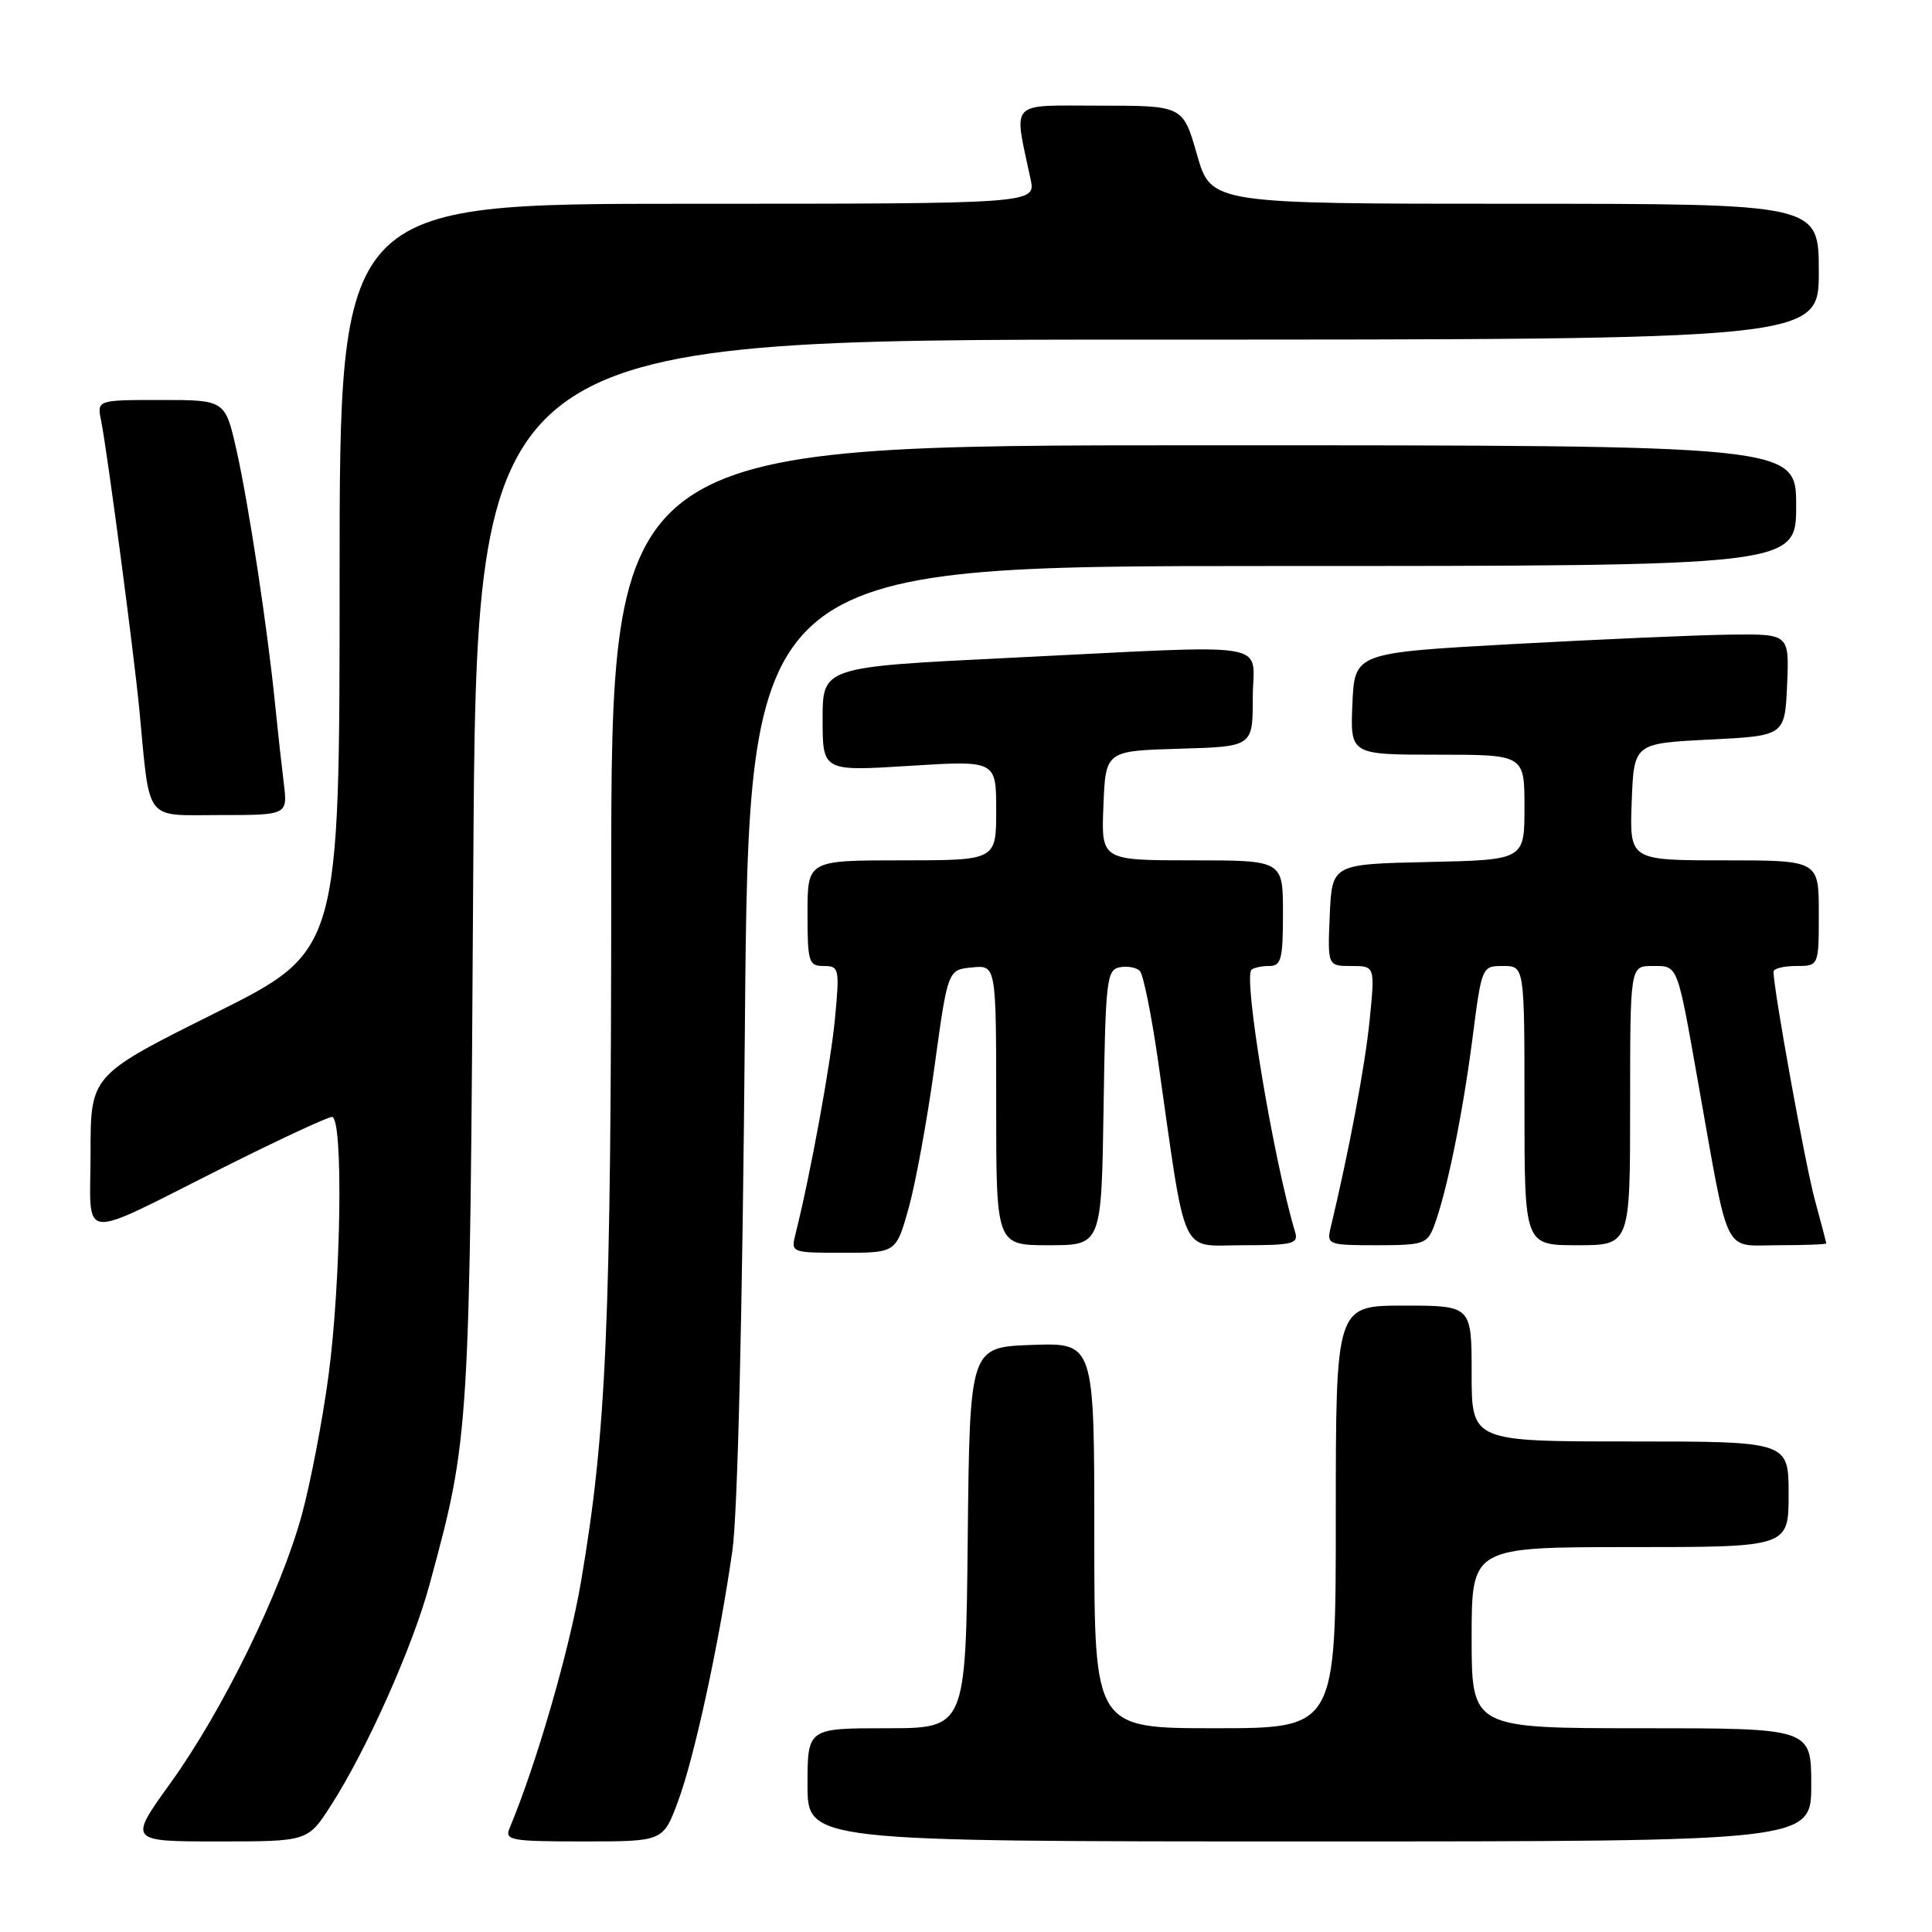 <?xml version="1.0" encoding="UTF-8" standalone="no"?>
<!DOCTYPE svg PUBLIC "-//W3C//DTD SVG 1.1//EN" "http://www.w3.org/Graphics/SVG/1.1/DTD/svg11.dtd" >
<svg xmlns="http://www.w3.org/2000/svg" xmlns:xlink="http://www.w3.org/1999/xlink" version="1.1" viewBox="0 0 256 256">
 <g >
 <path fill="currentColor"
d=" M 43.85 239.23 C 48.60 231.84 54.67 218.24 56.91 209.98 C 62.25 190.34 62.25 190.28 62.71 115.25 C 63.14 45.00 63.14 45.00 152.07 45.00 C 241.00 45.00 241.00 45.00 241.00 36.00 C 241.00 27.00 241.00 27.00 200.74 27.00 C 160.48 27.00 160.48 27.00 158.61 20.50 C 156.75 14.00 156.75 14.00 145.75 14.00 C 133.49 14.00 134.31 13.13 136.56 23.75 C 137.25 27.00 137.25 27.00 91.13 27.00 C 45.00 27.00 45.00 27.00 45.00 76.50 C 45.00 126.01 45.00 126.01 28.50 134.24 C 12.00 142.47 12.00 142.47 12.00 152.71 C 12.00 164.77 9.94 164.55 29.84 154.58 C 37.06 150.96 43.43 148.00 43.99 148.00 C 45.50 148.00 45.21 169.64 43.53 182.27 C 42.74 188.19 41.14 196.52 39.98 200.77 C 37.17 211.00 29.51 226.65 22.60 236.25 C 17.02 244.00 17.02 244.00 28.91 244.00 C 40.79 244.00 40.79 244.00 43.85 239.23 Z  M 89.82 238.75 C 92.00 232.92 95.29 217.75 97.04 205.50 C 97.75 200.58 98.38 173.94 98.70 136.25 C 99.22 75.00 99.22 75.00 168.61 75.00 C 238.00 75.00 238.00 75.00 238.00 67.00 C 238.00 59.00 238.00 59.00 159.50 59.00 C 81.00 59.00 81.00 59.00 80.99 116.75 C 80.98 175.56 80.36 189.79 76.98 209.62 C 75.41 218.78 71.06 233.79 67.52 242.25 C 66.85 243.85 67.68 244.00 77.32 244.00 C 87.86 244.00 87.86 244.00 89.82 238.75 Z  M 240.00 236.50 C 240.00 229.00 240.00 229.00 217.50 229.00 C 195.00 229.00 195.00 229.00 195.00 217.00 C 195.00 205.00 195.00 205.00 216.00 205.00 C 237.00 205.00 237.00 205.00 237.00 198.00 C 237.00 191.00 237.00 191.00 216.00 191.00 C 195.00 191.00 195.00 191.00 195.00 182.00 C 195.00 173.00 195.00 173.00 186.00 173.00 C 177.00 173.00 177.00 173.00 177.00 201.00 C 177.00 229.00 177.00 229.00 161.00 229.00 C 145.00 229.00 145.00 229.00 145.00 203.46 C 145.00 177.92 145.00 177.92 136.75 178.21 C 128.50 178.50 128.50 178.50 128.23 203.75 C 127.97 229.00 127.97 229.00 117.48 229.00 C 107.00 229.00 107.00 229.00 107.00 236.50 C 107.00 244.00 107.00 244.00 173.50 244.00 C 240.00 244.00 240.00 244.00 240.00 236.50 Z  M 120.41 160.05 C 121.32 156.78 122.87 148.34 123.83 141.30 C 125.59 128.50 125.59 128.50 128.79 128.19 C 132.00 127.87 132.00 127.87 132.00 146.44 C 132.00 165.00 132.00 165.00 138.98 165.00 C 145.95 165.00 145.95 165.00 146.23 146.76 C 146.48 129.91 146.64 128.50 148.36 128.17 C 149.38 127.97 150.58 128.19 151.04 128.66 C 151.49 129.12 152.57 134.45 153.44 140.50 C 157.26 167.26 156.22 165.00 164.66 165.00 C 171.31 165.00 172.08 164.81 171.61 163.25 C 168.74 153.68 164.73 129.60 165.82 128.51 C 166.10 128.23 167.16 128.00 168.17 128.00 C 169.77 128.00 170.00 127.12 170.00 121.00 C 170.00 114.00 170.00 114.00 157.96 114.00 C 145.91 114.00 145.91 114.00 146.21 106.75 C 146.50 99.50 146.50 99.50 156.25 99.21 C 166.00 98.93 166.00 98.93 166.00 92.46 C 166.00 84.80 169.75 85.41 133.75 87.17 C 109.00 88.38 109.00 88.38 109.00 95.29 C 109.00 102.20 109.00 102.20 120.50 101.48 C 132.00 100.76 132.00 100.76 132.00 107.38 C 132.00 114.00 132.00 114.00 119.50 114.00 C 107.00 114.00 107.00 114.00 107.00 121.00 C 107.00 127.49 107.16 128.00 109.14 128.00 C 111.19 128.00 111.26 128.32 110.65 134.86 C 110.09 140.84 107.40 155.56 105.43 163.42 C 104.78 166.00 104.78 166.00 111.76 166.00 C 118.74 166.00 118.74 166.00 120.41 160.05 Z  M 190.01 162.48 C 191.67 158.10 193.78 147.83 195.09 137.75 C 196.34 128.01 196.35 128.00 199.17 128.00 C 202.00 128.00 202.00 128.00 202.00 146.50 C 202.00 165.00 202.00 165.00 209.00 165.00 C 216.00 165.00 216.00 165.00 216.00 146.50 C 216.00 128.00 216.00 128.00 218.93 128.00 C 222.38 128.00 222.19 127.52 225.02 143.50 C 229.19 166.95 228.23 165.00 235.58 165.00 C 239.11 165.00 241.99 164.89 241.99 164.75 C 241.98 164.61 241.30 162.03 240.48 159.00 C 239.21 154.36 235.00 131.09 235.00 128.75 C 235.00 128.34 236.35 128.00 238.00 128.00 C 241.00 128.00 241.00 128.00 241.00 121.00 C 241.00 114.00 241.00 114.00 228.46 114.00 C 215.92 114.00 215.92 114.00 216.21 106.25 C 216.50 98.50 216.50 98.50 226.50 98.00 C 236.50 97.50 236.50 97.50 236.80 90.75 C 237.09 84.00 237.09 84.00 229.30 84.09 C 225.01 84.14 212.05 84.71 200.50 85.34 C 179.50 86.50 179.50 86.50 179.20 93.25 C 178.91 100.00 178.91 100.00 190.45 100.00 C 202.00 100.00 202.00 100.00 202.00 106.97 C 202.00 113.94 202.00 113.94 189.25 114.22 C 176.50 114.50 176.50 114.50 176.20 121.25 C 175.91 128.00 175.91 128.00 179.06 128.00 C 182.20 128.00 182.20 128.00 181.48 135.22 C 180.87 141.26 178.80 152.28 176.30 162.75 C 175.79 164.91 176.03 165.00 182.41 165.00 C 188.59 165.00 189.12 164.82 190.01 162.48 Z  M 37.60 103.75 C 37.31 101.41 36.80 96.80 36.47 93.50 C 35.48 83.46 32.96 66.89 31.36 59.75 C 29.84 53.00 29.84 53.00 21.34 53.00 C 12.84 53.00 12.84 53.00 13.40 55.75 C 14.20 59.74 17.73 86.39 18.46 94.00 C 19.91 109.19 19.01 108.00 29.15 108.00 C 38.12 108.00 38.12 108.00 37.60 103.75 Z "/>
</g>
</svg>